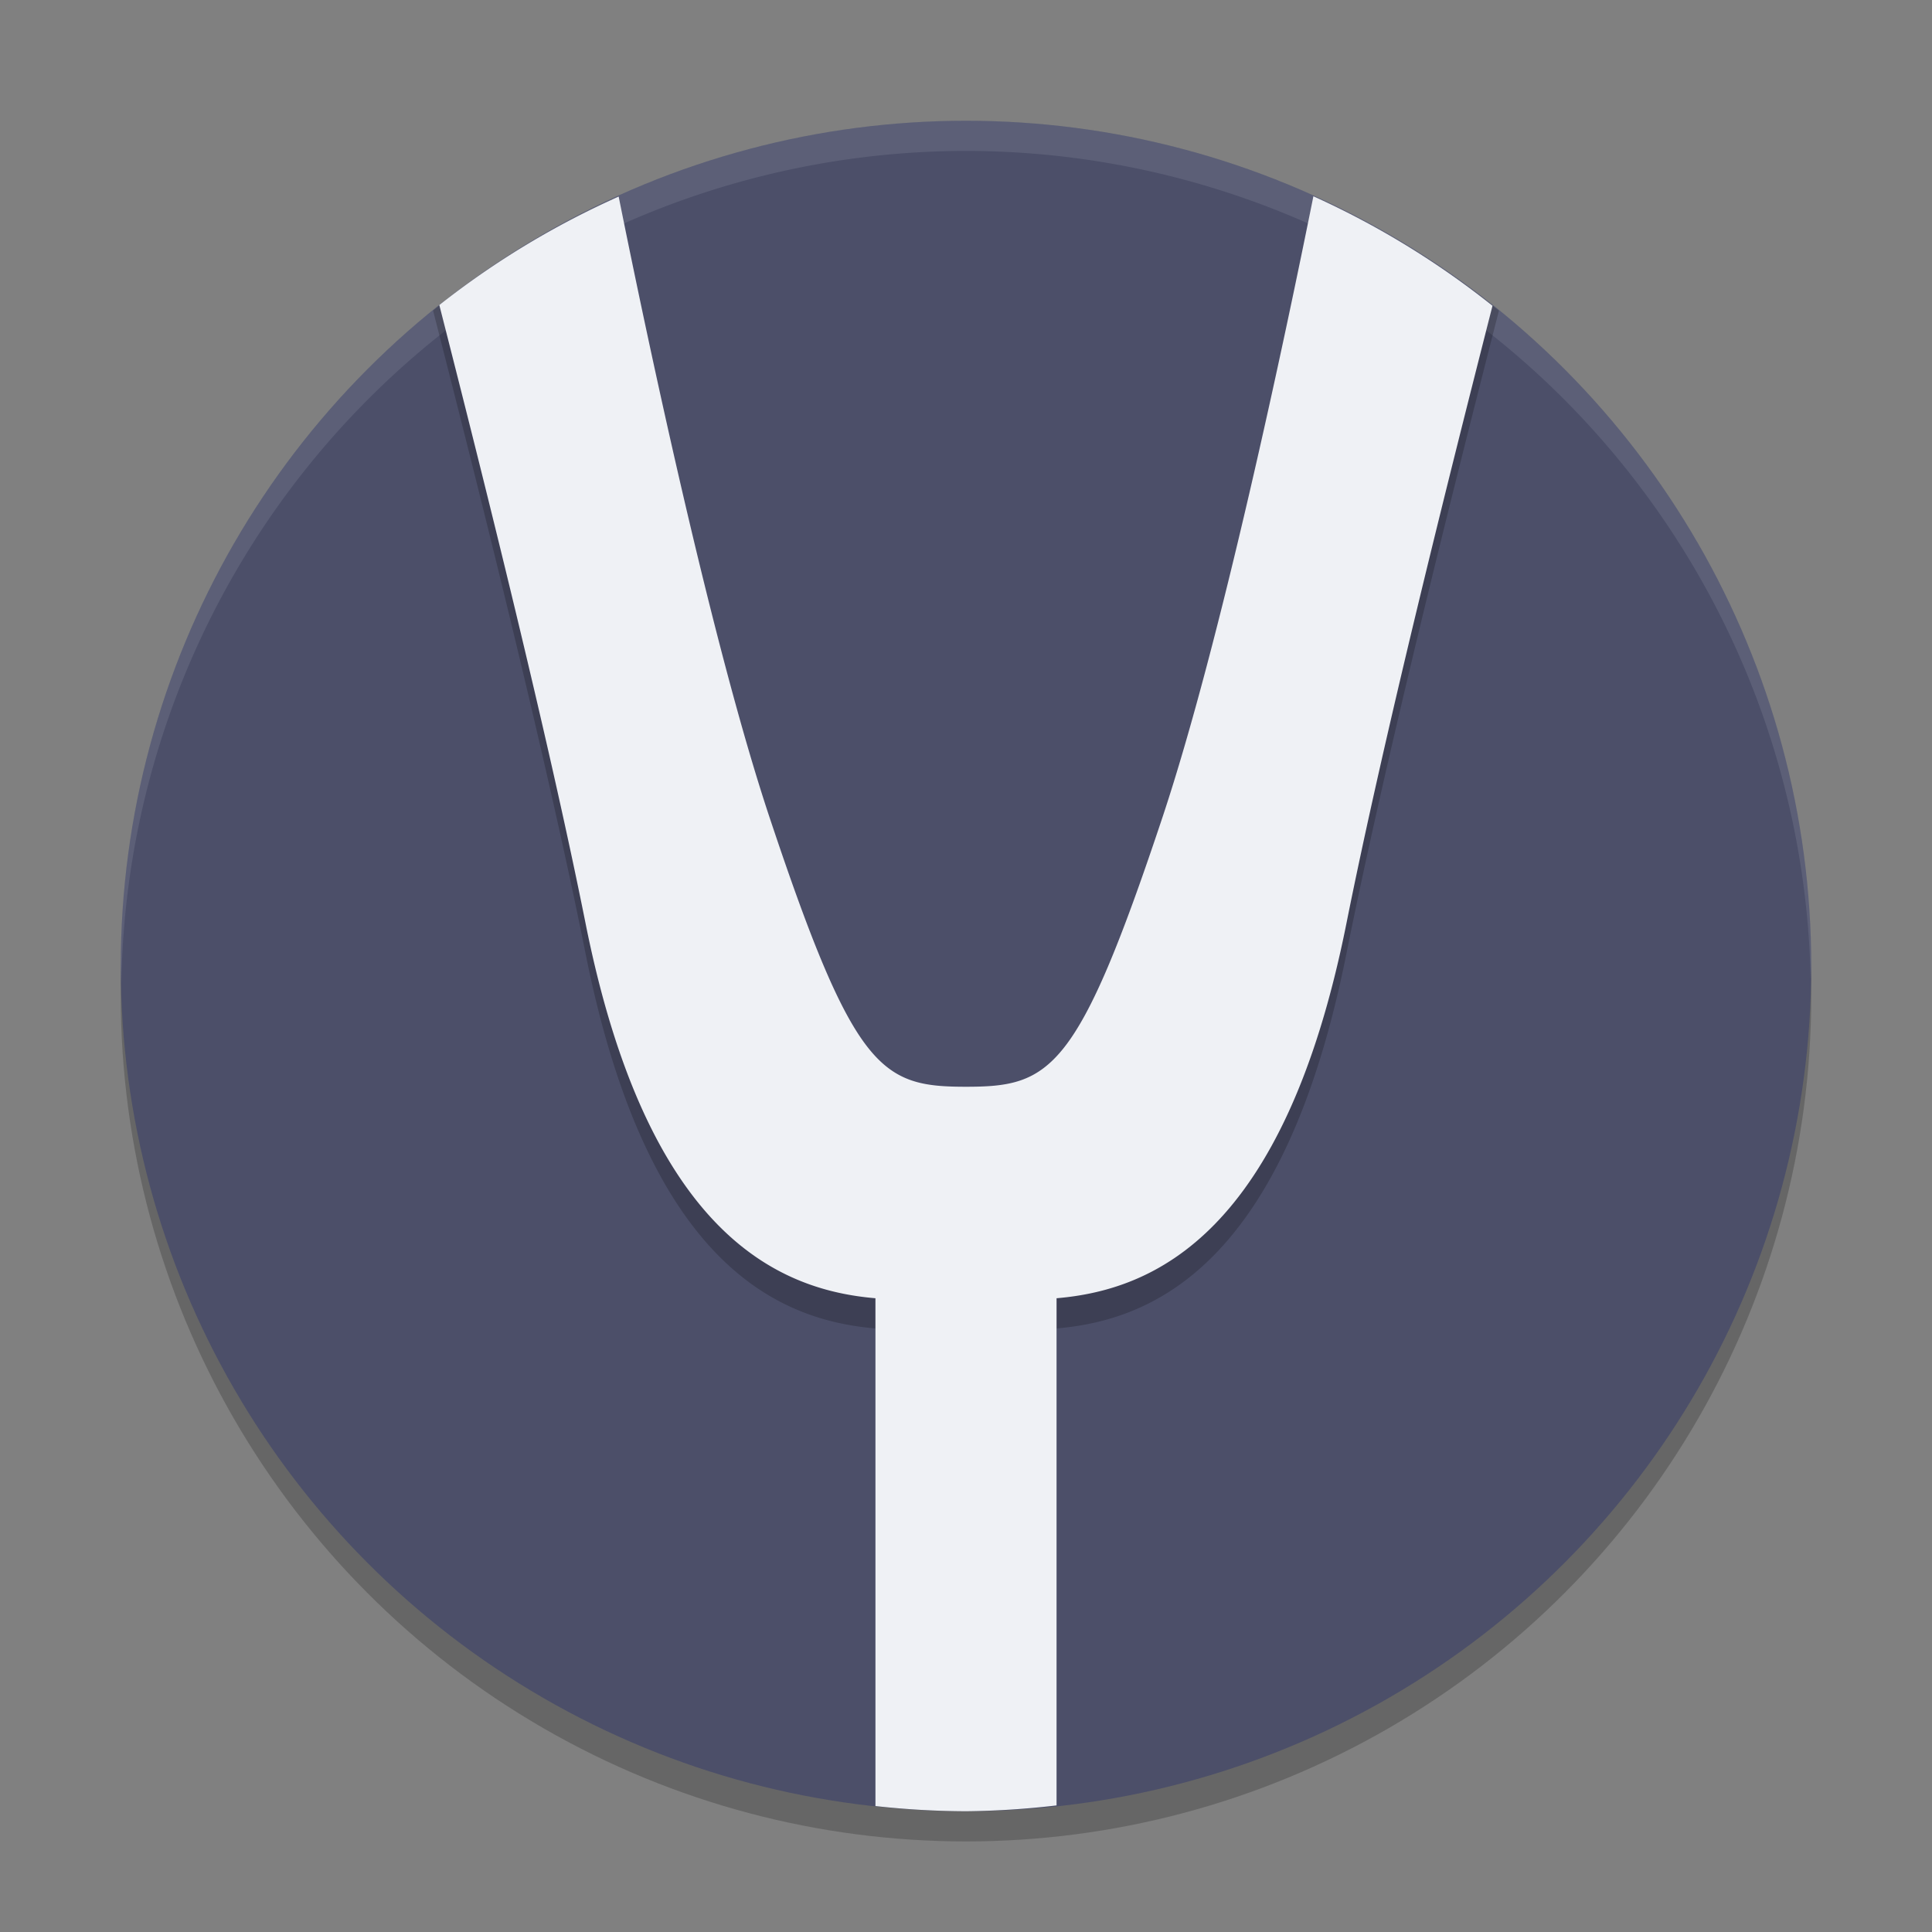 <svg xmlns="http://www.w3.org/2000/svg" width="64" height="64" version="1.1">
 <rect width="100%" height="100%" fill="#808080" stroke="none"/>
 <circle style="opacity:0.2" cx="32" cy="33" r="28"/>
 <circle style="fill:#4c4f69" cx="32" cy="32" r="28"/>
 <path style="opacity:0.1;fill:#eff1f5" d="M 32,4 A 28,28 0 0 0 4,32 28,28 0 0 0 4.021,32.586 28,28 0 0 1 32,5 28,28 0 0 1 59.979,32.414 28,28 0 0 0 60,32 28,28 0 0 0 32,4 Z"/>
 <path style="opacity:0.2" d="M 43.688 6.59 C 42.98 10.189 40.671 21.587 38.5 28.1 C 35.7 36.5 34.8 37 32 37 C 29.2 37 28.3 36.5 25.5 28.1 C 23.329 21.588 21.021 10.194 20.312 6.592 A 28 28 0 0 0 14.346 10.287 C 15.759 15.803 18.081 25.003 19.4 31.6 C 21.45 41.846 25.744 43.729 29 44.006 L 29 59.828 A 28 28 0 0 0 32 60 A 28 28 0 0 0 35 59.807 L 35 44.006 C 38.256 43.729 42.55 41.846 44.6 31.6 C 45.919 25.005 48.241 15.809 49.654 10.291 A 28 28 0 0 0 43.688 6.59 z"/>
 <path style="fill:#eff1f5" d="M 43.508 6.502 C 42.569 11.171 40.438 21.286 38.5 27.1 C 35.7 35.5 34.8 36 32 36 C 29.2 36 28.3 35.5 25.5 27.1 C 23.565 21.293 21.435 11.188 20.494 6.512 A 28 28 0 0 0 14.553 10.104 C 16.028 15.885 18.155 24.373 19.4 30.6 C 21.45 40.846 25.744 42.729 29 43.006 L 29 59.828 A 28 28 0 0 0 32 60 A 28 28 0 0 0 35 59.807 L 35 43.006 C 38.256 42.729 42.55 40.846 44.6 30.6 C 45.843 24.384 47.965 15.917 49.441 10.129 A 28 28 0 0 0 43.508 6.502 z"/>
</svg>
